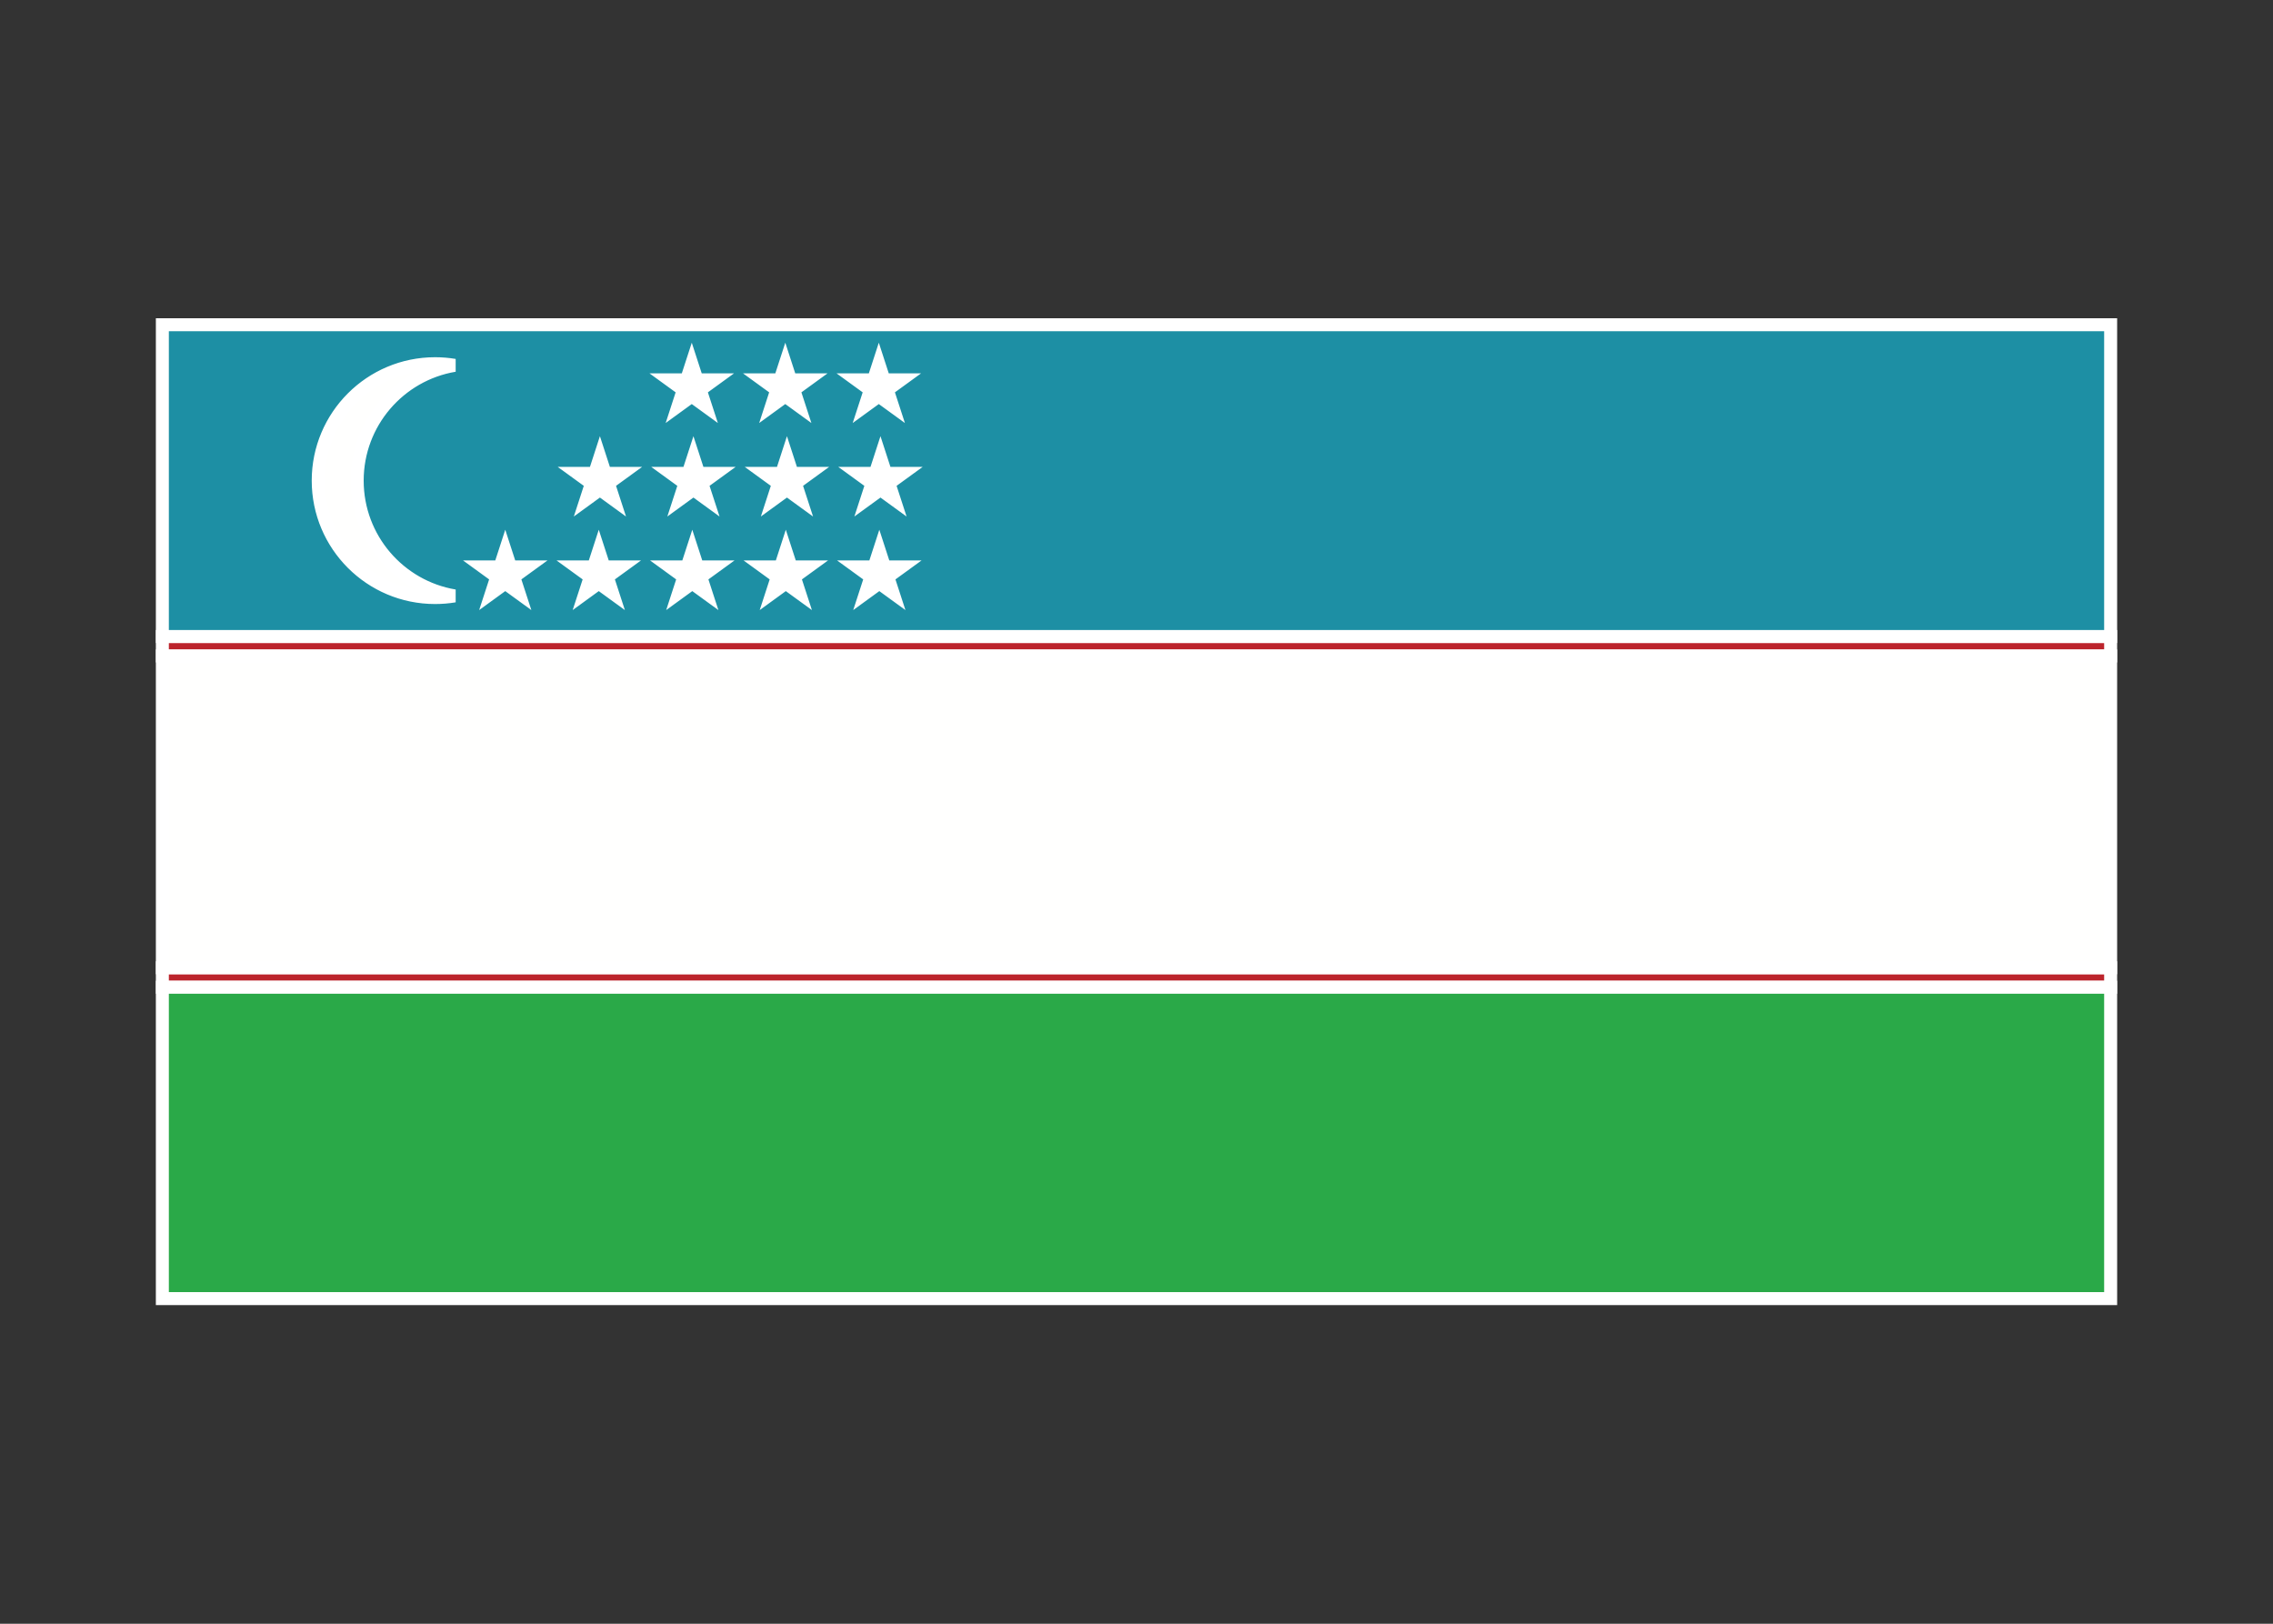 <svg width="350" height="250" viewBox="0 0 350 250" fill="none" xmlns="http://www.w3.org/2000/svg">
<rect x="0" y="0" width="350" height="250" fill="#333333" stroke="none"/>
<g id="flag / asia / uzbekistan / b">
<g id="uzbekistan b">
<g id="red">
<path fill-rule="evenodd" clip-rule="evenodd" d="M325 152H25V149H325V152ZM325 101H25V98H325V101Z" fill="#BC242C" fill-opacity="1"/>
<path d="M25 152H24V153H25V152ZM325 152V153H326V152H325ZM25 149V148H24V149H25ZM325 149H326V148H325V149ZM325 101V102H326V101H325ZM25 101H24V102H25V101ZM25 98V97H24V98H25ZM325 98H326V97H325V98ZM25 153H325V151H25V153ZM24 149V152H26V149H24ZM25 150H325V148H25V150ZM326 152V149H324V152H326ZM325 100H25V102H325V100ZM24 98V101H26V98H24ZM325 97H25V99H325V97ZM326 101V98H324V101H326Z" fill="white"/>
</g>
<path id="green" fill-rule="evenodd" clip-rule="evenodd" d="M25 199.94H325V152H25V199.94Z" fill="#2AA948" fill-opacity="1" stroke="white" stroke-width="2"/>
<g id="white">
<path fill-rule="evenodd" clip-rule="evenodd" d="M70 91.751C61.487 90.323 55 82.919 55 74C55 65.081 61.487 57.677 70 56.249C69.024 56.085 68.022 56 67 56C57.059 56 49 64.059 49 74C49 83.941 57.059 92 67 92C68.022 92 69.024 91.915 70 91.751ZM25 149H325V101H25V149ZM103.095 58.488L105.212 60.025L104.403 62.512L106.519 60.975L108.636 62.512L107.827 60.025L109.943 58.488H107.328L106.52 56L105.711 58.488H103.095ZM119.612 60.025L117.495 58.488H120.111L120.92 56L121.728 58.488H124.343L122.227 60.025L123.036 62.512L120.919 60.975L118.803 62.512L119.612 60.025ZM131.896 58.488L134.012 60.025L133.203 62.512L135.319 60.975L137.436 62.512L136.627 60.025L138.743 58.488H136.128L135.32 56L134.511 58.488H131.896ZM105.468 74.42L103.352 72.883H105.968L106.776 70.395L107.584 72.883H110.2L108.083 74.42L108.892 76.907L106.776 75.37L104.66 76.907L105.468 74.42ZM117.752 72.883L119.868 74.42L119.06 76.907L121.176 75.37L123.292 76.907L122.483 74.42L124.6 72.883H121.984L121.176 70.395L120.368 72.883H117.752ZM134.268 74.42L132.152 72.883H134.768L135.576 70.395L136.384 72.883H139L136.883 74.42L137.692 76.907L135.576 75.37L133.46 76.907L134.268 74.42ZM88.952 72.883L91.068 74.42L90.26 76.907L92.376 75.37L94.492 76.907L93.683 74.42L95.8 72.883H93.184L92.376 70.395L91.568 72.883H88.952ZM105.292 88.825L103.176 87.288H105.792L106.6 84.8L107.408 87.288H110.024L107.907 88.825L108.716 91.312L106.6 89.775L104.484 91.312L105.292 88.825ZM117.576 87.288L119.692 88.825L118.884 91.312L121 89.775L123.116 91.312L122.307 88.825L124.424 87.288H121.808L121 84.8L120.192 87.288H117.576ZM134.092 88.825L131.976 87.288H134.592L135.4 84.8L136.208 87.288H138.824L136.707 88.825L137.516 91.312L135.4 89.775L133.284 91.312L134.092 88.825ZM88.776 87.288L90.892 88.825L90.084 91.312L92.2 89.775L94.316 91.312L93.507 88.825L95.624 87.288H93.008L92.2 84.8L91.392 87.288H88.776ZM76.492 88.825L74.376 87.288H76.992L77.8 84.8L78.608 87.288H81.224L79.107 88.825L79.916 91.312L77.8 89.775L75.684 91.312L76.492 88.825Z" fill="#FFFFFE" fill-opacity="1"/>
<path d="M70 91.751L70.165 92.737V90.765L70 91.751ZM70 56.249L70.165 57.235V55.263L70 56.249ZM325 149V150H326V149H325ZM25 149H24V150H25V149ZM325 101H326V100H325V101ZM25 101V100H24V101H25ZM105.212 60.025L106.163 60.334L106.388 59.643L105.8 59.216L105.212 60.025ZM103.095 58.488V57.488H100.016L102.507 59.297L103.095 58.488ZM104.403 62.512L103.452 62.203L102.5 65.13L104.991 63.321L104.403 62.512ZM106.519 60.975L107.107 60.166L106.519 59.739L105.931 60.166L106.519 60.975ZM108.636 62.512L108.048 63.321L110.539 65.129L109.587 62.203L108.636 62.512ZM107.827 60.025L107.239 59.216L106.651 59.643L106.876 60.334L107.827 60.025ZM109.943 58.488L110.531 59.297L113.021 57.488H109.943V58.488ZM107.328 58.488L106.377 58.797L106.601 59.488H107.328V58.488ZM106.52 56L107.471 55.691L106.521 52.764L105.569 55.691L106.52 56ZM105.711 58.488V59.488H106.437L106.662 58.797L105.711 58.488ZM117.495 58.488V57.488H114.416L116.907 59.297L117.495 58.488ZM119.612 60.025L120.563 60.334L120.788 59.643L120.2 59.216L119.612 60.025ZM120.111 58.488V59.488H120.837L121.062 58.797L120.111 58.488ZM120.92 56L121.871 55.691L120.921 52.764L119.969 55.691L120.92 56ZM121.728 58.488L120.777 58.797L121.001 59.488H121.728V58.488ZM124.343 58.488L124.931 59.297L127.421 57.488H124.343V58.488ZM122.227 60.025L121.639 59.216L121.051 59.643L121.276 60.334L122.227 60.025ZM123.036 62.512L122.448 63.321L124.939 65.129L123.987 62.203L123.036 62.512ZM120.919 60.975L121.507 60.166L120.919 59.739L120.331 60.166L120.919 60.975ZM118.803 62.512L117.852 62.203L116.9 65.13L119.391 63.321L118.803 62.512ZM134.012 60.025L134.963 60.334L135.188 59.643L134.6 59.216L134.012 60.025ZM131.896 58.488V57.488H128.818L131.308 59.297L131.896 58.488ZM133.203 62.512L132.252 62.203L131.3 65.13L133.791 63.321L133.203 62.512ZM135.319 60.975L135.907 60.166L135.319 59.739L134.731 60.166L135.319 60.975ZM137.436 62.512L136.848 63.321L139.339 65.129L138.387 62.203L137.436 62.512ZM136.627 60.025L136.039 59.216L135.451 59.643L135.676 60.334L136.627 60.025ZM138.743 58.488L139.331 59.297L141.821 57.488H138.743V58.488ZM136.128 58.488L135.177 58.797L135.401 59.488H136.128V58.488ZM135.32 56L136.271 55.691L135.321 52.764L134.369 55.691L135.32 56ZM134.511 58.488V59.488H135.237L135.462 58.797L134.511 58.488ZM103.352 72.883V71.883H100.274L102.764 73.692L103.352 72.883ZM105.468 74.42L106.419 74.729L106.644 74.038L106.056 73.611L105.468 74.42ZM105.968 72.883V73.883H106.695L106.919 73.192L105.968 72.883ZM106.776 70.395L107.727 70.086L106.776 67.157L105.825 70.086L106.776 70.395ZM107.584 72.883L106.633 73.192L106.857 73.883H107.584V72.883ZM110.2 72.883L110.788 73.692L113.279 71.883H110.2V72.883ZM108.083 74.42L107.495 73.611L106.907 74.038L107.132 74.729L108.083 74.42ZM108.892 76.907L108.304 77.716L110.795 79.525L109.843 76.598L108.892 76.907ZM106.776 75.37L107.364 74.561L106.776 74.134L106.188 74.561L106.776 75.37ZM104.66 76.907L103.709 76.598L102.758 79.524L105.248 77.716L104.66 76.907ZM119.868 74.42L120.819 74.729L121.044 74.038L120.456 73.611L119.868 74.42ZM117.752 72.883V71.883H114.674L117.164 73.692L117.752 72.883ZM119.06 76.907L118.109 76.598L117.158 79.524L119.648 77.716L119.06 76.907ZM121.176 75.37L121.764 74.561L121.176 74.134L120.588 74.561L121.176 75.37ZM123.292 76.907L122.704 77.716L125.195 79.525L124.243 76.598L123.292 76.907ZM122.483 74.42L121.895 73.611L121.307 74.038L121.532 74.729L122.483 74.42ZM124.6 72.883L125.188 73.692L127.679 71.883H124.6V72.883ZM121.984 72.883L121.033 73.192L121.257 73.883H121.984V72.883ZM121.176 70.395L122.127 70.086L121.176 67.157L120.225 70.086L121.176 70.395ZM120.368 72.883V73.883H121.095L121.319 73.192L120.368 72.883ZM132.152 72.883V71.883H129.074L131.564 73.692L132.152 72.883ZM134.268 74.42L135.219 74.729L135.444 74.038L134.856 73.611L134.268 74.42ZM134.768 72.883V73.883H135.495L135.719 73.192L134.768 72.883ZM135.576 70.395L136.527 70.086L135.576 67.157L134.625 70.086L135.576 70.395ZM136.384 72.883L135.433 73.192L135.657 73.883H136.384V72.883ZM139 72.883L139.588 73.692L142.079 71.883H139V72.883ZM136.883 74.42L136.295 73.611L135.707 74.038L135.932 74.729L136.883 74.42ZM137.692 76.907L137.104 77.716L139.595 79.525L138.643 76.598L137.692 76.907ZM135.576 75.37L136.164 74.561L135.576 74.134L134.988 74.561L135.576 75.37ZM133.46 76.907L132.509 76.598L131.558 79.524L134.048 77.716L133.46 76.907ZM91.068 74.42L92.019 74.729L92.244 74.038L91.656 73.611L91.068 74.42ZM88.952 72.883V71.883H85.874L88.364 73.692L88.952 72.883ZM90.26 76.907L89.309 76.598L88.358 79.524L90.848 77.716L90.26 76.907ZM92.376 75.37L92.964 74.561L92.376 74.134L91.788 74.561L92.376 75.37ZM94.492 76.907L93.904 77.716L96.395 79.525L95.443 76.598L94.492 76.907ZM93.683 74.42L93.096 73.611L92.507 74.038L92.732 74.729L93.683 74.42ZM95.8 72.883L96.388 73.692L98.879 71.883H95.8V72.883ZM93.184 72.883L92.233 73.192L92.457 73.883H93.184V72.883ZM92.376 70.395L93.327 70.086L92.376 67.157L91.425 70.086L92.376 70.395ZM91.568 72.883V73.883H92.295L92.519 73.192L91.568 72.883ZM103.176 87.288V86.288H100.098L102.588 88.097L103.176 87.288ZM105.292 88.825L106.243 89.134L106.468 88.443L105.88 88.016L105.292 88.825ZM105.792 87.288V88.288H106.519L106.743 87.597L105.792 87.288ZM106.6 84.8L107.551 84.491L106.6 81.562L105.649 84.491L106.6 84.8ZM107.408 87.288L106.457 87.597L106.681 88.288H107.408V87.288ZM110.024 87.288L110.612 88.097L113.103 86.288H110.024V87.288ZM107.907 88.825L107.319 88.016L106.731 88.443L106.956 89.134L107.907 88.825ZM108.716 91.312L108.128 92.121L110.619 93.93L109.667 91.003L108.716 91.312ZM106.6 89.775L107.188 88.966L106.6 88.539L106.012 88.966L106.6 89.775ZM104.484 91.312L103.533 91.003L102.582 93.929L105.072 92.121L104.484 91.312ZM119.692 88.825L120.643 89.134L120.868 88.443L120.28 88.016L119.692 88.825ZM117.576 87.288V86.288H114.498L116.988 88.097L117.576 87.288ZM118.884 91.312L117.933 91.003L116.982 93.929L119.472 92.121L118.884 91.312ZM121 89.775L121.588 88.966L121 88.539L120.412 88.966L121 89.775ZM123.116 91.312L122.528 92.121L125.019 93.93L124.067 91.003L123.116 91.312ZM122.307 88.825L121.719 88.016L121.131 88.443L121.356 89.134L122.307 88.825ZM124.424 87.288L125.012 88.097L127.503 86.288H124.424V87.288ZM121.808 87.288L120.857 87.597L121.081 88.288H121.808V87.288ZM121 84.8L121.951 84.491L121 81.562L120.049 84.491L121 84.8ZM120.192 87.288V88.288H120.919L121.143 87.597L120.192 87.288ZM131.976 87.288V86.288H128.898L131.388 88.097L131.976 87.288ZM134.092 88.825L135.043 89.134L135.268 88.443L134.68 88.016L134.092 88.825ZM134.592 87.288V88.288H135.319L135.543 87.597L134.592 87.288ZM135.4 84.8L136.351 84.491L135.4 81.562L134.449 84.491L135.4 84.8ZM136.208 87.288L135.257 87.597L135.481 88.288H136.208V87.288ZM138.824 87.288L139.412 88.097L141.903 86.288H138.824V87.288ZM136.707 88.825L136.119 88.016L135.531 88.443L135.756 89.134L136.707 88.825ZM137.516 91.312L136.928 92.121L139.419 93.93L138.467 91.003L137.516 91.312ZM135.4 89.775L135.988 88.966L135.4 88.539L134.812 88.966L135.4 89.775ZM133.284 91.312L132.333 91.003L131.382 93.929L133.872 92.121L133.284 91.312ZM90.892 88.825L91.843 89.134L92.068 88.443L91.48 88.016L90.892 88.825ZM88.776 87.288V86.288H85.698L88.188 88.097L88.776 87.288ZM90.084 91.312L89.133 91.003L88.182 93.929L90.672 92.121L90.084 91.312ZM92.2 89.775L92.788 88.966L92.2 88.539L91.612 88.966L92.2 89.775ZM94.316 91.312L93.728 92.121L96.219 93.93L95.267 91.003L94.316 91.312ZM93.507 88.825L92.919 88.016L92.331 88.443L92.556 89.134L93.507 88.825ZM95.624 87.288L96.212 88.097L98.703 86.288H95.624V87.288ZM93.008 87.288L92.057 87.597L92.281 88.288H93.008V87.288ZM92.2 84.8L93.151 84.491L92.2 81.562L91.249 84.491L92.2 84.8ZM91.392 87.288V88.288H92.119L92.343 87.597L91.392 87.288ZM74.376 87.288V86.288H71.298L73.788 88.097L74.376 87.288ZM76.492 88.825L77.443 89.134L77.668 88.443L77.08 88.016L76.492 88.825ZM76.992 87.288V88.288H77.719L77.943 87.597L76.992 87.288ZM77.8 84.8L78.751 84.491L77.8 81.562L76.849 84.491L77.8 84.8ZM78.608 87.288L77.657 87.597L77.881 88.288H78.608V87.288ZM81.224 87.288L81.811 88.097L84.303 86.288H81.224V87.288ZM79.107 88.825L78.519 88.016L77.931 88.443L78.156 89.134L79.107 88.825ZM79.916 91.312L79.328 92.121L81.819 93.93L80.867 91.003L79.916 91.312ZM77.8 89.775L78.388 88.966L77.8 88.539L77.212 88.966L77.8 89.775ZM75.684 91.312L74.733 91.003L73.782 93.929L76.272 92.121L75.684 91.312ZM54 74C54 83.415 60.848 91.23 69.835 92.737L70.165 90.765C62.126 89.416 56 82.422 56 74H54ZM69.835 55.263C60.848 56.77 54 64.585 54 74H56C56 65.578 62.126 58.584 70.165 57.235L69.835 55.263ZM67 57C67.966 57 68.913 57.081 69.835 57.235L70.165 55.263C69.135 55.09 68.078 55 67 55V57ZM50 74C50 64.611 57.611 57 67 57V55C56.507 55 48 63.507 48 74H50ZM67 91C57.611 91 50 83.389 50 74H48C48 84.493 56.507 93 67 93V91ZM69.835 90.765C68.913 90.919 67.966 91 67 91V93C68.078 93 69.135 92.91 70.165 92.737L69.835 90.765ZM325 148H25V150H325V148ZM324 101V149H326V101H324ZM25 102H325V100H25V102ZM26 149V101H24V149H26ZM105.8 59.216L103.683 57.679L102.507 59.297L104.624 60.834L105.8 59.216ZM105.354 62.821L106.163 60.334L104.261 59.716L103.452 62.203L105.354 62.821ZM105.931 60.166L103.815 61.703L104.991 63.321L107.107 61.784L105.931 60.166ZM109.224 61.703L107.107 60.166L105.931 61.784L108.048 63.321L109.224 61.703ZM106.876 60.334L107.685 62.821L109.587 62.203L108.778 59.716L106.876 60.334ZM109.355 57.679L107.239 59.216L108.415 60.834L110.531 59.297L109.355 57.679ZM107.328 59.488H109.943V57.488H107.328V59.488ZM105.569 56.309L106.377 58.797L108.279 58.179L107.471 55.691L105.569 56.309ZM106.662 58.797L107.471 56.309L105.569 55.691L104.76 58.179L106.662 58.797ZM103.095 59.488H105.711V57.488H103.095V59.488ZM116.907 59.297L119.024 60.834L120.2 59.216L118.083 57.679L116.907 59.297ZM120.111 57.488H117.495V59.488H120.111V57.488ZM119.969 55.691L119.16 58.179L121.062 58.797L121.871 56.309L119.969 55.691ZM122.679 58.179L121.871 55.691L119.969 56.309L120.777 58.797L122.679 58.179ZM124.343 57.488H121.728V59.488H124.343V57.488ZM122.815 60.834L124.931 59.297L123.755 57.679L121.639 59.216L122.815 60.834ZM123.987 62.203L123.178 59.716L121.276 60.334L122.085 62.821L123.987 62.203ZM120.331 61.784L122.448 63.321L123.624 61.703L121.507 60.166L120.331 61.784ZM119.391 63.321L121.507 61.784L120.331 60.166L118.215 61.703L119.391 63.321ZM118.661 59.716L117.852 62.203L119.754 62.821L120.563 60.334L118.661 59.716ZM134.6 59.216L132.484 57.679L131.308 59.297L133.424 60.834L134.6 59.216ZM134.154 62.821L134.963 60.334L133.061 59.716L132.252 62.203L134.154 62.821ZM134.731 60.166L132.615 61.703L133.791 63.321L135.907 61.784L134.731 60.166ZM138.024 61.703L135.907 60.166L134.731 61.784L136.848 63.321L138.024 61.703ZM135.676 60.334L136.485 62.821L138.387 62.203L137.578 59.716L135.676 60.334ZM138.155 57.679L136.039 59.216L137.215 60.834L139.331 59.297L138.155 57.679ZM136.128 59.488H138.743V57.488H136.128V59.488ZM134.369 56.309L135.177 58.797L137.079 58.179L136.271 55.691L134.369 56.309ZM135.462 58.797L136.271 56.309L134.369 55.691L133.56 58.179L135.462 58.797ZM131.896 59.488H134.511V57.488H131.896V59.488ZM102.764 73.692L104.88 75.229L106.056 73.611L103.94 72.074L102.764 73.692ZM105.968 71.883H103.352V73.883H105.968V71.883ZM105.825 70.086L105.017 72.574L106.919 73.192L107.727 70.704L105.825 70.086ZM108.535 72.574L107.727 70.086L105.825 70.704L106.633 73.192L108.535 72.574ZM110.2 71.883H107.584V73.883H110.2V71.883ZM108.671 75.229L110.788 73.692L109.612 72.074L107.495 73.611L108.671 75.229ZM109.843 76.598L109.034 74.111L107.132 74.729L107.941 77.216L109.843 76.598ZM106.188 76.179L108.304 77.716L109.48 76.098L107.364 74.561L106.188 76.179ZM105.248 77.716L107.364 76.179L106.188 74.561L104.072 76.098L105.248 77.716ZM104.517 74.111L103.709 76.598L105.611 77.216L106.419 74.729L104.517 74.111ZM120.456 73.611L118.34 72.074L117.164 73.692L119.28 75.229L120.456 73.611ZM120.011 77.216L120.819 74.729L118.917 74.111L118.109 76.598L120.011 77.216ZM120.588 74.561L118.472 76.098L119.648 77.716L121.764 76.179L120.588 74.561ZM123.88 76.098L121.764 74.561L120.588 76.179L122.704 77.716L123.88 76.098ZM121.532 74.729L122.341 77.216L124.243 76.598L123.434 74.111L121.532 74.729ZM124.012 72.074L121.895 73.611L123.071 75.229L125.188 73.692L124.012 72.074ZM121.984 73.883H124.6V71.883H121.984V73.883ZM120.225 70.704L121.033 73.192L122.935 72.574L122.127 70.086L120.225 70.704ZM121.319 73.192L122.127 70.704L120.225 70.086L119.417 72.574L121.319 73.192ZM117.752 73.883H120.368V71.883H117.752V73.883ZM131.564 73.692L133.68 75.229L134.856 73.611L132.74 72.074L131.564 73.692ZM134.768 71.883H132.152V73.883H134.768V71.883ZM134.625 70.086L133.817 72.574L135.719 73.192L136.527 70.704L134.625 70.086ZM137.335 72.574L136.527 70.086L134.625 70.704L135.433 73.192L137.335 72.574ZM139 71.883H136.384V73.883H139V71.883ZM137.471 75.229L139.588 73.692L138.412 72.074L136.295 73.611L137.471 75.229ZM138.643 76.598L137.834 74.111L135.932 74.729L136.741 77.216L138.643 76.598ZM134.988 76.179L137.104 77.716L138.28 76.098L136.164 74.561L134.988 76.179ZM134.048 77.716L136.164 76.179L134.988 74.561L132.872 76.098L134.048 77.716ZM133.317 74.111L132.509 76.598L134.411 77.216L135.219 74.729L133.317 74.111ZM91.656 73.611L89.54 72.074L88.364 73.692L90.48 75.229L91.656 73.611ZM91.211 77.216L92.019 74.729L90.117 74.111L89.309 76.598L91.211 77.216ZM91.788 74.561L89.672 76.098L90.848 77.716L92.964 76.179L91.788 74.561ZM95.08 76.098L92.964 74.561L91.788 76.179L93.904 77.716L95.08 76.098ZM92.732 74.729L93.541 77.216L95.443 76.598L94.634 74.111L92.732 74.729ZM95.213 72.074L93.096 73.611L94.27 75.229L96.388 73.692L95.213 72.074ZM93.184 73.883H95.8V71.883H93.184V73.883ZM91.425 70.704L92.233 73.192L94.135 72.574L93.327 70.086L91.425 70.704ZM92.519 73.192L93.327 70.704L91.425 70.086L90.617 72.574L92.519 73.192ZM88.952 73.883H91.568V71.883H88.952V73.883ZM102.588 88.097L104.704 89.634L105.88 88.016L103.764 86.479L102.588 88.097ZM105.792 86.288H103.176V88.288H105.792V86.288ZM105.649 84.491L104.841 86.979L106.743 87.597L107.551 85.109L105.649 84.491ZM108.359 86.979L107.551 84.491L105.649 85.109L106.457 87.597L108.359 86.979ZM110.024 86.288H107.408V88.288H110.024V86.288ZM108.495 89.634L110.612 88.097L109.436 86.479L107.319 88.016L108.495 89.634ZM109.667 91.003L108.858 88.516L106.956 89.134L107.765 91.621L109.667 91.003ZM106.012 90.584L108.128 92.121L109.304 90.503L107.188 88.966L106.012 90.584ZM105.072 92.121L107.188 90.584L106.012 88.966L103.896 90.503L105.072 92.121ZM104.341 88.516L103.533 91.003L105.435 91.621L106.243 89.134L104.341 88.516ZM120.28 88.016L118.164 86.479L116.988 88.097L119.104 89.634L120.28 88.016ZM119.835 91.621L120.643 89.134L118.741 88.516L117.933 91.003L119.835 91.621ZM120.412 88.966L118.296 90.503L119.472 92.121L121.588 90.584L120.412 88.966ZM123.704 90.503L121.588 88.966L120.412 90.584L122.528 92.121L123.704 90.503ZM121.356 89.134L122.165 91.621L124.067 91.003L123.258 88.516L121.356 89.134ZM123.836 86.479L121.719 88.016L122.895 89.634L125.012 88.097L123.836 86.479ZM121.808 88.288H124.424V86.288H121.808V88.288ZM120.049 85.109L120.857 87.597L122.759 86.979L121.951 84.491L120.049 85.109ZM121.143 87.597L121.951 85.109L120.049 84.491L119.241 86.979L121.143 87.597ZM117.576 88.288H120.192V86.288H117.576V88.288ZM131.388 88.097L133.504 89.634L134.68 88.016L132.564 86.479L131.388 88.097ZM134.592 86.288H131.976V88.288H134.592V86.288ZM134.449 84.491L133.641 86.979L135.543 87.597L136.351 85.109L134.449 84.491ZM137.159 86.979L136.351 84.491L134.449 85.109L135.257 87.597L137.159 86.979ZM138.824 86.288H136.208V88.288H138.824V86.288ZM137.295 89.634L139.412 88.097L138.236 86.479L136.119 88.016L137.295 89.634ZM138.467 91.003L137.658 88.516L135.756 89.134L136.565 91.621L138.467 91.003ZM134.812 90.584L136.928 92.121L138.104 90.503L135.988 88.966L134.812 90.584ZM133.872 92.121L135.988 90.584L134.812 88.966L132.696 90.503L133.872 92.121ZM133.141 88.516L132.333 91.003L134.235 91.621L135.043 89.134L133.141 88.516ZM91.48 88.016L89.364 86.479L88.188 88.097L90.304 89.634L91.48 88.016ZM91.035 91.621L91.843 89.134L89.941 88.516L89.133 91.003L91.035 91.621ZM91.612 88.966L89.496 90.503L90.672 92.121L92.788 90.584L91.612 88.966ZM94.904 90.503L92.788 88.966L91.612 90.584L93.728 92.121L94.904 90.503ZM92.556 89.134L93.365 91.621L95.267 91.003L94.458 88.516L92.556 89.134ZM95.037 86.479L92.919 88.016L94.094 89.634L96.212 88.097L95.037 86.479ZM93.008 88.288H95.624V86.288H93.008V88.288ZM91.249 85.109L92.057 87.597L93.959 86.979L93.151 84.491L91.249 85.109ZM92.343 87.597L93.151 85.109L91.249 84.491L90.441 86.979L92.343 87.597ZM88.776 88.288H91.392V86.288H88.776V88.288ZM73.788 88.097L75.904 89.634L77.08 88.016L74.964 86.479L73.788 88.097ZM76.992 86.288H74.376V88.288H76.992V86.288ZM76.849 84.491L76.041 86.979L77.943 87.597L78.751 85.109L76.849 84.491ZM79.559 86.979L78.751 84.491L76.849 85.109L77.657 87.597L79.559 86.979ZM81.224 86.288H78.608V88.288H81.224V86.288ZM79.695 89.634L81.811 88.097L80.636 86.479L78.519 88.016L79.695 89.634ZM80.867 91.003L80.058 88.516L78.156 89.134L78.965 91.621L80.867 91.003ZM77.212 90.584L79.328 92.121L80.504 90.503L78.388 88.966L77.212 90.584ZM76.272 92.121L78.388 90.584L77.212 88.966L75.096 90.503L76.272 92.121ZM75.541 88.516L74.733 91.003L76.635 91.621L77.443 89.134L75.541 88.516Z" fill="white"/>
</g>
<g id="blue">
<path fill-rule="evenodd" clip-rule="evenodd" d="M25 98H325V50H25V98ZM70 91.751C61.487 90.323 55 82.919 55 74C55 65.081 61.487 57.677 70 56.249C69.024 56.085 68.022 56 67 56C57.059 56 49 64.059 49 74C49 83.941 57.059 92 67 92C68.022 92 69.024 91.915 70 91.751ZM103.095 58.488L105.212 60.025L104.403 62.512L106.519 60.975L108.636 62.512L107.827 60.025L109.943 58.488H107.328L106.52 56L105.711 58.488H103.095ZM119.612 60.025L117.495 58.488H120.111L120.92 56L121.728 58.488H124.343L122.227 60.025L123.036 62.512L120.919 60.975L118.803 62.512L119.612 60.025ZM131.896 58.488L134.012 60.025L133.203 62.512L135.319 60.975L137.436 62.512L136.627 60.025L138.743 58.488H136.128L135.32 56L134.511 58.488H131.896ZM105.468 74.42L103.352 72.883H105.968L106.776 70.395L107.584 72.883H110.2L108.083 74.42L108.892 76.907L106.776 75.37L104.66 76.907L105.468 74.42ZM117.752 72.883L119.868 74.42L119.06 76.907L121.176 75.37L123.292 76.907L122.483 74.42L124.6 72.883H121.984L121.176 70.395L120.368 72.883H117.752ZM134.268 74.42L132.152 72.883H134.768L135.576 70.395L136.384 72.883H139L136.883 74.42L137.692 76.907L135.576 75.37L133.46 76.907L134.268 74.42ZM88.952 72.883L91.068 74.42L90.26 76.907L92.376 75.37L94.492 76.907L93.683 74.42L95.8 72.883H93.184L92.376 70.395L91.568 72.883H88.952ZM105.292 88.825L103.176 87.288H105.792L106.6 84.8L107.408 87.288H110.024L107.907 88.825L108.716 91.312L106.6 89.775L104.484 91.312L105.292 88.825ZM117.576 87.288L119.692 88.825L118.884 91.312L121 89.775L123.116 91.312L122.307 88.825L124.424 87.288H121.808L121 84.8L120.192 87.288H117.576ZM134.092 88.825L131.976 87.288H134.592L135.4 84.8L136.208 87.288H138.824L136.707 88.825L137.516 91.312L135.4 89.775L133.284 91.312L134.092 88.825ZM88.776 87.288L90.892 88.825L90.084 91.312L92.2 89.775L94.316 91.312L93.507 88.825L95.624 87.288H93.008L92.2 84.8L91.392 87.288H88.776ZM76.492 88.825L74.376 87.288H76.992L77.8 84.8L78.608 87.288H81.224L79.107 88.825L79.916 91.312L77.8 89.775L75.684 91.312L76.492 88.825Z" fill="#1D8FA4" fill-opacity="1"/>
<path d="M325 98V99H326V98H325ZM25 98H24V99H25V98ZM325 50H326V49H325V50ZM25 50V49H24V50H25ZM70 91.751L70.165 92.737V90.765L70 91.751ZM70 56.249L70.165 57.235V55.263L70 56.249ZM105.212 60.025L106.163 60.334L106.388 59.643L105.8 59.216L105.212 60.025ZM103.095 58.488V57.488H100.016L102.507 59.297L103.095 58.488ZM104.403 62.512L103.452 62.203L102.5 65.13L104.991 63.321L104.403 62.512ZM106.519 60.975L107.107 60.166L106.519 59.739L105.931 60.166L106.519 60.975ZM108.636 62.512L108.048 63.321L110.539 65.129L109.587 62.203L108.636 62.512ZM107.827 60.025L107.239 59.216L106.651 59.643L106.876 60.334L107.827 60.025ZM109.943 58.488L110.531 59.297L113.021 57.488H109.943V58.488ZM107.328 58.488L106.377 58.797L106.601 59.488H107.328V58.488ZM106.52 56L107.471 55.691L106.521 52.764L105.569 55.691L106.52 56ZM105.711 58.488V59.488H106.437L106.662 58.797L105.711 58.488ZM117.495 58.488V57.488H114.416L116.907 59.297L117.495 58.488ZM119.612 60.025L120.563 60.334L120.788 59.643L120.2 59.216L119.612 60.025ZM120.111 58.488V59.488H120.837L121.062 58.797L120.111 58.488ZM120.92 56L121.871 55.691L120.921 52.764L119.969 55.691L120.92 56ZM121.728 58.488L120.777 58.797L121.001 59.488H121.728V58.488ZM124.343 58.488L124.931 59.297L127.421 57.488H124.343V58.488ZM122.227 60.025L121.639 59.216L121.051 59.643L121.276 60.334L122.227 60.025ZM123.036 62.512L122.448 63.321L124.939 65.129L123.987 62.203L123.036 62.512ZM120.919 60.975L121.507 60.166L120.919 59.739L120.331 60.166L120.919 60.975ZM118.803 62.512L117.852 62.203L116.9 65.13L119.391 63.321L118.803 62.512ZM134.012 60.025L134.963 60.334L135.188 59.643L134.6 59.216L134.012 60.025ZM131.896 58.488V57.488H128.818L131.308 59.297L131.896 58.488ZM133.203 62.512L132.252 62.203L131.3 65.13L133.791 63.321L133.203 62.512ZM135.319 60.975L135.907 60.166L135.319 59.739L134.731 60.166L135.319 60.975ZM137.436 62.512L136.848 63.321L139.339 65.129L138.387 62.203L137.436 62.512ZM136.627 60.025L136.039 59.216L135.451 59.643L135.676 60.334L136.627 60.025ZM138.743 58.488L139.331 59.297L141.821 57.488H138.743V58.488ZM136.128 58.488L135.177 58.797L135.401 59.488H136.128V58.488ZM135.32 56L136.271 55.691L135.321 52.764L134.369 55.691L135.32 56ZM134.511 58.488V59.488H135.237L135.462 58.797L134.511 58.488ZM103.352 72.883V71.883H100.274L102.764 73.692L103.352 72.883ZM105.468 74.42L106.419 74.729L106.644 74.038L106.056 73.611L105.468 74.42ZM105.968 72.883V73.883H106.695L106.919 73.192L105.968 72.883ZM106.776 70.395L107.727 70.086L106.776 67.157L105.825 70.086L106.776 70.395ZM107.584 72.883L106.633 73.192L106.857 73.883H107.584V72.883ZM110.2 72.883L110.788 73.692L113.279 71.883H110.2V72.883ZM108.083 74.42L107.495 73.611L106.907 74.038L107.132 74.729L108.083 74.42ZM108.892 76.907L108.304 77.716L110.795 79.525L109.843 76.598L108.892 76.907ZM106.776 75.37L107.364 74.561L106.776 74.134L106.188 74.561L106.776 75.37ZM104.66 76.907L103.709 76.598L102.758 79.524L105.248 77.716L104.66 76.907ZM119.868 74.42L120.819 74.729L121.044 74.038L120.456 73.611L119.868 74.42ZM117.752 72.883V71.883H114.674L117.164 73.692L117.752 72.883ZM119.06 76.907L118.109 76.598L117.158 79.524L119.648 77.716L119.06 76.907ZM121.176 75.37L121.764 74.561L121.176 74.134L120.588 74.561L121.176 75.37ZM123.292 76.907L122.704 77.716L125.195 79.525L124.243 76.598L123.292 76.907ZM122.483 74.42L121.895 73.611L121.307 74.038L121.532 74.729L122.483 74.42ZM124.6 72.883L125.188 73.692L127.679 71.883H124.6V72.883ZM121.984 72.883L121.033 73.192L121.257 73.883H121.984V72.883ZM121.176 70.395L122.127 70.086L121.176 67.157L120.225 70.086L121.176 70.395ZM120.368 72.883V73.883H121.095L121.319 73.192L120.368 72.883ZM132.152 72.883V71.883H129.074L131.564 73.692L132.152 72.883ZM134.268 74.42L135.219 74.729L135.444 74.038L134.856 73.611L134.268 74.42ZM134.768 72.883V73.883H135.495L135.719 73.192L134.768 72.883ZM135.576 70.395L136.527 70.086L135.576 67.157L134.625 70.086L135.576 70.395ZM136.384 72.883L135.433 73.192L135.657 73.883H136.384V72.883ZM139 72.883L139.588 73.692L142.079 71.883H139V72.883ZM136.883 74.42L136.295 73.611L135.707 74.038L135.932 74.729L136.883 74.42ZM137.692 76.907L137.104 77.716L139.595 79.525L138.643 76.598L137.692 76.907ZM135.576 75.37L136.164 74.561L135.576 74.134L134.988 74.561L135.576 75.37ZM133.46 76.907L132.509 76.598L131.558 79.524L134.048 77.716L133.46 76.907ZM91.068 74.42L92.019 74.729L92.244 74.038L91.656 73.611L91.068 74.42ZM88.952 72.883V71.883H85.874L88.364 73.692L88.952 72.883ZM90.26 76.907L89.309 76.598L88.358 79.524L90.848 77.716L90.26 76.907ZM92.376 75.37L92.964 74.561L92.376 74.134L91.788 74.561L92.376 75.37ZM94.492 76.907L93.904 77.716L96.395 79.525L95.443 76.598L94.492 76.907ZM93.683 74.42L93.096 73.611L92.507 74.038L92.732 74.729L93.683 74.42ZM95.8 72.883L96.388 73.692L98.879 71.883H95.8V72.883ZM93.184 72.883L92.233 73.192L92.457 73.883H93.184V72.883ZM92.376 70.395L93.327 70.086L92.376 67.157L91.425 70.086L92.376 70.395ZM91.568 72.883V73.883H92.295L92.519 73.192L91.568 72.883ZM103.176 87.288V86.288H100.098L102.588 88.097L103.176 87.288ZM105.292 88.825L106.243 89.134L106.468 88.443L105.88 88.016L105.292 88.825ZM105.792 87.288V88.288H106.519L106.743 87.597L105.792 87.288ZM106.6 84.8L107.551 84.491L106.6 81.562L105.649 84.491L106.6 84.8ZM107.408 87.288L106.457 87.597L106.681 88.288H107.408V87.288ZM110.024 87.288L110.612 88.097L113.103 86.288H110.024V87.288ZM107.907 88.825L107.319 88.016L106.731 88.443L106.956 89.134L107.907 88.825ZM108.716 91.312L108.128 92.121L110.619 93.93L109.667 91.003L108.716 91.312ZM106.6 89.775L107.188 88.966L106.6 88.539L106.012 88.966L106.6 89.775ZM104.484 91.312L103.533 91.003L102.582 93.929L105.072 92.121L104.484 91.312ZM119.692 88.825L120.643 89.134L120.868 88.443L120.28 88.016L119.692 88.825ZM117.576 87.288V86.288H114.498L116.988 88.097L117.576 87.288ZM118.884 91.312L117.933 91.003L116.982 93.929L119.472 92.121L118.884 91.312ZM121 89.775L121.588 88.966L121 88.539L120.412 88.966L121 89.775ZM123.116 91.312L122.528 92.121L125.019 93.93L124.067 91.003L123.116 91.312ZM122.307 88.825L121.719 88.016L121.131 88.443L121.356 89.134L122.307 88.825ZM124.424 87.288L125.012 88.097L127.503 86.288H124.424V87.288ZM121.808 87.288L120.857 87.597L121.081 88.288H121.808V87.288ZM121 84.8L121.951 84.491L121 81.562L120.049 84.491L121 84.8ZM120.192 87.288V88.288H120.919L121.143 87.597L120.192 87.288ZM131.976 87.288V86.288H128.898L131.388 88.097L131.976 87.288ZM134.092 88.825L135.043 89.134L135.268 88.443L134.68 88.016L134.092 88.825ZM134.592 87.288V88.288H135.319L135.543 87.597L134.592 87.288ZM135.4 84.8L136.351 84.491L135.4 81.562L134.449 84.491L135.4 84.8ZM136.208 87.288L135.257 87.597L135.481 88.288H136.208V87.288ZM138.824 87.288L139.412 88.097L141.903 86.288H138.824V87.288ZM136.707 88.825L136.119 88.016L135.531 88.443L135.756 89.134L136.707 88.825ZM137.516 91.312L136.928 92.121L139.419 93.93L138.467 91.003L137.516 91.312ZM135.4 89.775L135.988 88.966L135.4 88.539L134.812 88.966L135.4 89.775ZM133.284 91.312L132.333 91.003L131.382 93.929L133.872 92.121L133.284 91.312ZM90.892 88.825L91.843 89.134L92.068 88.443L91.48 88.016L90.892 88.825ZM88.776 87.288V86.288H85.698L88.188 88.097L88.776 87.288ZM90.084 91.312L89.133 91.003L88.182 93.929L90.672 92.121L90.084 91.312ZM92.2 89.775L92.788 88.966L92.2 88.539L91.612 88.966L92.2 89.775ZM94.316 91.312L93.728 92.121L96.219 93.93L95.267 91.003L94.316 91.312ZM93.507 88.825L92.919 88.016L92.331 88.443L92.556 89.134L93.507 88.825ZM95.624 87.288L96.212 88.097L98.703 86.288H95.624V87.288ZM93.008 87.288L92.057 87.597L92.281 88.288H93.008V87.288ZM92.2 84.8L93.151 84.491L92.2 81.562L91.249 84.491L92.2 84.8ZM91.392 87.288V88.288H92.119L92.343 87.597L91.392 87.288ZM74.376 87.288V86.288H71.298L73.788 88.097L74.376 87.288ZM76.492 88.825L77.443 89.134L77.668 88.443L77.08 88.016L76.492 88.825ZM76.992 87.288V88.288H77.719L77.943 87.597L76.992 87.288ZM77.8 84.8L78.751 84.491L77.8 81.562L76.849 84.491L77.8 84.8ZM78.608 87.288L77.657 87.597L77.881 88.288H78.608V87.288ZM81.224 87.288L81.811 88.097L84.303 86.288H81.224V87.288ZM79.107 88.825L78.519 88.016L77.931 88.443L78.156 89.134L79.107 88.825ZM79.916 91.312L79.328 92.121L81.819 93.93L80.867 91.003L79.916 91.312ZM77.8 89.775L78.388 88.966L77.8 88.539L77.212 88.966L77.8 89.775ZM75.684 91.312L74.733 91.003L73.782 93.929L76.272 92.121L75.684 91.312ZM325 97H25V99H325V97ZM324 50V98H326V50H324ZM25 51H325V49H25V51ZM26 98V50H24V98H26ZM54 74C54 83.415 60.848 91.23 69.835 92.737L70.165 90.765C62.126 89.416 56 82.422 56 74H54ZM69.835 55.263C60.848 56.77 54 64.585 54 74H56C56 65.578 62.126 58.584 70.165 57.235L69.835 55.263ZM67 57C67.966 57 68.913 57.081 69.835 57.235L70.165 55.263C69.135 55.09 68.078 55 67 55V57ZM50 74C50 64.611 57.611 57 67 57V55C56.507 55 48 63.507 48 74H50ZM67 91C57.611 91 50 83.389 50 74H48C48 84.493 56.507 93 67 93V91ZM69.835 90.765C68.913 90.919 67.966 91 67 91V93C68.078 93 69.135 92.91 70.165 92.737L69.835 90.765ZM105.8 59.216L103.683 57.679L102.507 59.297L104.624 60.834L105.8 59.216ZM105.354 62.821L106.163 60.334L104.261 59.716L103.452 62.203L105.354 62.821ZM105.931 60.166L103.815 61.703L104.991 63.321L107.107 61.784L105.931 60.166ZM109.224 61.703L107.107 60.166L105.931 61.784L108.048 63.321L109.224 61.703ZM106.876 60.334L107.685 62.821L109.587 62.203L108.778 59.716L106.876 60.334ZM109.355 57.679L107.239 59.216L108.415 60.834L110.531 59.297L109.355 57.679ZM107.328 59.488H109.943V57.488H107.328V59.488ZM105.569 56.309L106.377 58.797L108.279 58.179L107.471 55.691L105.569 56.309ZM106.662 58.797L107.471 56.309L105.569 55.691L104.76 58.179L106.662 58.797ZM103.095 59.488H105.711V57.488H103.095V59.488ZM116.907 59.297L119.024 60.834L120.2 59.216L118.083 57.679L116.907 59.297ZM120.111 57.488H117.495V59.488H120.111V57.488ZM119.969 55.691L119.16 58.179L121.062 58.797L121.871 56.309L119.969 55.691ZM122.679 58.179L121.871 55.691L119.969 56.309L120.777 58.797L122.679 58.179ZM124.343 57.488H121.728V59.488H124.343V57.488ZM122.815 60.834L124.931 59.297L123.755 57.679L121.639 59.216L122.815 60.834ZM123.987 62.203L123.178 59.716L121.276 60.334L122.085 62.821L123.987 62.203ZM120.331 61.784L122.448 63.321L123.624 61.703L121.507 60.166L120.331 61.784ZM119.391 63.321L121.507 61.784L120.331 60.166L118.215 61.703L119.391 63.321ZM118.661 59.716L117.852 62.203L119.754 62.821L120.563 60.334L118.661 59.716ZM134.6 59.216L132.484 57.679L131.308 59.297L133.424 60.834L134.6 59.216ZM134.154 62.821L134.963 60.334L133.061 59.716L132.252 62.203L134.154 62.821ZM134.731 60.166L132.615 61.703L133.791 63.321L135.907 61.784L134.731 60.166ZM138.024 61.703L135.907 60.166L134.731 61.784L136.848 63.321L138.024 61.703ZM135.676 60.334L136.485 62.821L138.387 62.203L137.578 59.716L135.676 60.334ZM138.155 57.679L136.039 59.216L137.215 60.834L139.331 59.297L138.155 57.679ZM136.128 59.488H138.743V57.488H136.128V59.488ZM134.369 56.309L135.177 58.797L137.079 58.179L136.271 55.691L134.369 56.309ZM135.462 58.797L136.271 56.309L134.369 55.691L133.56 58.179L135.462 58.797ZM131.896 59.488H134.511V57.488H131.896V59.488ZM102.764 73.692L104.88 75.229L106.056 73.611L103.94 72.074L102.764 73.692ZM105.968 71.883H103.352V73.883H105.968V71.883ZM105.825 70.086L105.017 72.574L106.919 73.192L107.727 70.704L105.825 70.086ZM108.535 72.574L107.727 70.086L105.825 70.704L106.633 73.192L108.535 72.574ZM110.2 71.883H107.584V73.883H110.2V71.883ZM108.671 75.229L110.788 73.692L109.612 72.074L107.495 73.611L108.671 75.229ZM109.843 76.598L109.034 74.111L107.132 74.729L107.941 77.216L109.843 76.598ZM106.188 76.179L108.304 77.716L109.48 76.098L107.364 74.561L106.188 76.179ZM105.248 77.716L107.364 76.179L106.188 74.561L104.072 76.098L105.248 77.716ZM104.517 74.111L103.709 76.598L105.611 77.216L106.419 74.729L104.517 74.111ZM120.456 73.611L118.34 72.074L117.164 73.692L119.28 75.229L120.456 73.611ZM120.011 77.216L120.819 74.729L118.917 74.111L118.109 76.598L120.011 77.216ZM120.588 74.561L118.472 76.098L119.648 77.716L121.764 76.179L120.588 74.561ZM123.88 76.098L121.764 74.561L120.588 76.179L122.704 77.716L123.88 76.098ZM121.532 74.729L122.341 77.216L124.243 76.598L123.434 74.111L121.532 74.729ZM124.012 72.074L121.895 73.611L123.071 75.229L125.188 73.692L124.012 72.074ZM121.984 73.883H124.6V71.883H121.984V73.883ZM120.225 70.704L121.033 73.192L122.935 72.574L122.127 70.086L120.225 70.704ZM121.319 73.192L122.127 70.704L120.225 70.086L119.417 72.574L121.319 73.192ZM117.752 73.883H120.368V71.883H117.752V73.883ZM131.564 73.692L133.68 75.229L134.856 73.611L132.74 72.074L131.564 73.692ZM134.768 71.883H132.152V73.883H134.768V71.883ZM134.625 70.086L133.817 72.574L135.719 73.192L136.527 70.704L134.625 70.086ZM137.335 72.574L136.527 70.086L134.625 70.704L135.433 73.192L137.335 72.574ZM139 71.883H136.384V73.883H139V71.883ZM137.471 75.229L139.588 73.692L138.412 72.074L136.295 73.611L137.471 75.229ZM138.643 76.598L137.834 74.111L135.932 74.729L136.741 77.216L138.643 76.598ZM134.988 76.179L137.104 77.716L138.28 76.098L136.164 74.561L134.988 76.179ZM134.048 77.716L136.164 76.179L134.988 74.561L132.872 76.098L134.048 77.716ZM133.317 74.111L132.509 76.598L134.411 77.216L135.219 74.729L133.317 74.111ZM91.656 73.611L89.54 72.074L88.364 73.692L90.48 75.229L91.656 73.611ZM91.211 77.216L92.019 74.729L90.117 74.111L89.309 76.598L91.211 77.216ZM91.788 74.561L89.672 76.098L90.848 77.716L92.964 76.179L91.788 74.561ZM95.08 76.098L92.964 74.561L91.788 76.179L93.904 77.716L95.08 76.098ZM92.732 74.729L93.541 77.216L95.443 76.598L94.634 74.111L92.732 74.729ZM95.213 72.074L93.096 73.611L94.27 75.229L96.388 73.692L95.213 72.074ZM93.184 73.883H95.8V71.883H93.184V73.883ZM91.425 70.704L92.233 73.192L94.135 72.574L93.327 70.086L91.425 70.704ZM92.519 73.192L93.327 70.704L91.425 70.086L90.617 72.574L92.519 73.192ZM88.952 73.883H91.568V71.883H88.952V73.883ZM102.588 88.097L104.704 89.634L105.88 88.016L103.764 86.479L102.588 88.097ZM105.792 86.288H103.176V88.288H105.792V86.288ZM105.649 84.491L104.841 86.979L106.743 87.597L107.551 85.109L105.649 84.491ZM108.359 86.979L107.551 84.491L105.649 85.109L106.457 87.597L108.359 86.979ZM110.024 86.288H107.408V88.288H110.024V86.288ZM108.495 89.634L110.612 88.097L109.436 86.479L107.319 88.016L108.495 89.634ZM109.667 91.003L108.858 88.516L106.956 89.134L107.765 91.621L109.667 91.003ZM106.012 90.584L108.128 92.121L109.304 90.503L107.188 88.966L106.012 90.584ZM105.072 92.121L107.188 90.584L106.012 88.966L103.896 90.503L105.072 92.121ZM104.341 88.516L103.533 91.003L105.435 91.621L106.243 89.134L104.341 88.516ZM120.28 88.016L118.164 86.479L116.988 88.097L119.104 89.634L120.28 88.016ZM119.835 91.621L120.643 89.134L118.741 88.516L117.933 91.003L119.835 91.621ZM120.412 88.966L118.296 90.503L119.472 92.121L121.588 90.584L120.412 88.966ZM123.704 90.503L121.588 88.966L120.412 90.584L122.528 92.121L123.704 90.503ZM121.356 89.134L122.165 91.621L124.067 91.003L123.258 88.516L121.356 89.134ZM123.836 86.479L121.719 88.016L122.895 89.634L125.012 88.097L123.836 86.479ZM121.808 88.288H124.424V86.288H121.808V88.288ZM120.049 85.109L120.857 87.597L122.759 86.979L121.951 84.491L120.049 85.109ZM121.143 87.597L121.951 85.109L120.049 84.491L119.241 86.979L121.143 87.597ZM117.576 88.288H120.192V86.288H117.576V88.288ZM131.388 88.097L133.504 89.634L134.68 88.016L132.564 86.479L131.388 88.097ZM134.592 86.288H131.976V88.288H134.592V86.288ZM134.449 84.491L133.641 86.979L135.543 87.597L136.351 85.109L134.449 84.491ZM137.159 86.979L136.351 84.491L134.449 85.109L135.257 87.597L137.159 86.979ZM138.824 86.288H136.208V88.288H138.824V86.288ZM137.295 89.634L139.412 88.097L138.236 86.479L136.119 88.016L137.295 89.634ZM138.467 91.003L137.658 88.516L135.756 89.134L136.565 91.621L138.467 91.003ZM134.812 90.584L136.928 92.121L138.104 90.503L135.988 88.966L134.812 90.584ZM133.872 92.121L135.988 90.584L134.812 88.966L132.696 90.503L133.872 92.121ZM133.141 88.516L132.333 91.003L134.235 91.621L135.043 89.134L133.141 88.516ZM91.48 88.016L89.364 86.479L88.188 88.097L90.304 89.634L91.48 88.016ZM91.035 91.621L91.843 89.134L89.941 88.516L89.133 91.003L91.035 91.621ZM91.612 88.966L89.496 90.503L90.672 92.121L92.788 90.584L91.612 88.966ZM94.904 90.503L92.788 88.966L91.612 90.584L93.728 92.121L94.904 90.503ZM92.556 89.134L93.365 91.621L95.267 91.003L94.458 88.516L92.556 89.134ZM95.037 86.479L92.919 88.016L94.094 89.634L96.212 88.097L95.037 86.479ZM93.008 88.288H95.624V86.288H93.008V88.288ZM91.249 85.109L92.057 87.597L93.959 86.979L93.151 84.491L91.249 85.109ZM92.343 87.597L93.151 85.109L91.249 84.491L90.441 86.979L92.343 87.597ZM88.776 88.288H91.392V86.288H88.776V88.288ZM73.788 88.097L75.904 89.634L77.08 88.016L74.964 86.479L73.788 88.097ZM76.992 86.288H74.376V88.288H76.992V86.288ZM76.849 84.491L76.041 86.979L77.943 87.597L78.751 85.109L76.849 84.491ZM79.559 86.979L78.751 84.491L76.849 85.109L77.657 87.597L79.559 86.979ZM81.224 86.288H78.608V88.288H81.224V86.288ZM79.695 89.634L81.811 88.097L80.636 86.479L78.519 88.016L79.695 89.634ZM80.867 91.003L80.058 88.516L78.156 89.134L78.965 91.621L80.867 91.003ZM77.212 90.584L79.328 92.121L80.504 90.503L78.388 88.966L77.212 90.584ZM76.272 92.121L78.388 90.584L77.212 88.966L75.096 90.503L76.272 92.121ZM75.541 88.516L74.733 91.003L76.635 91.621L77.443 89.134L75.541 88.516Z" fill="white"/>
</g>
</g>
</g>
</svg>
